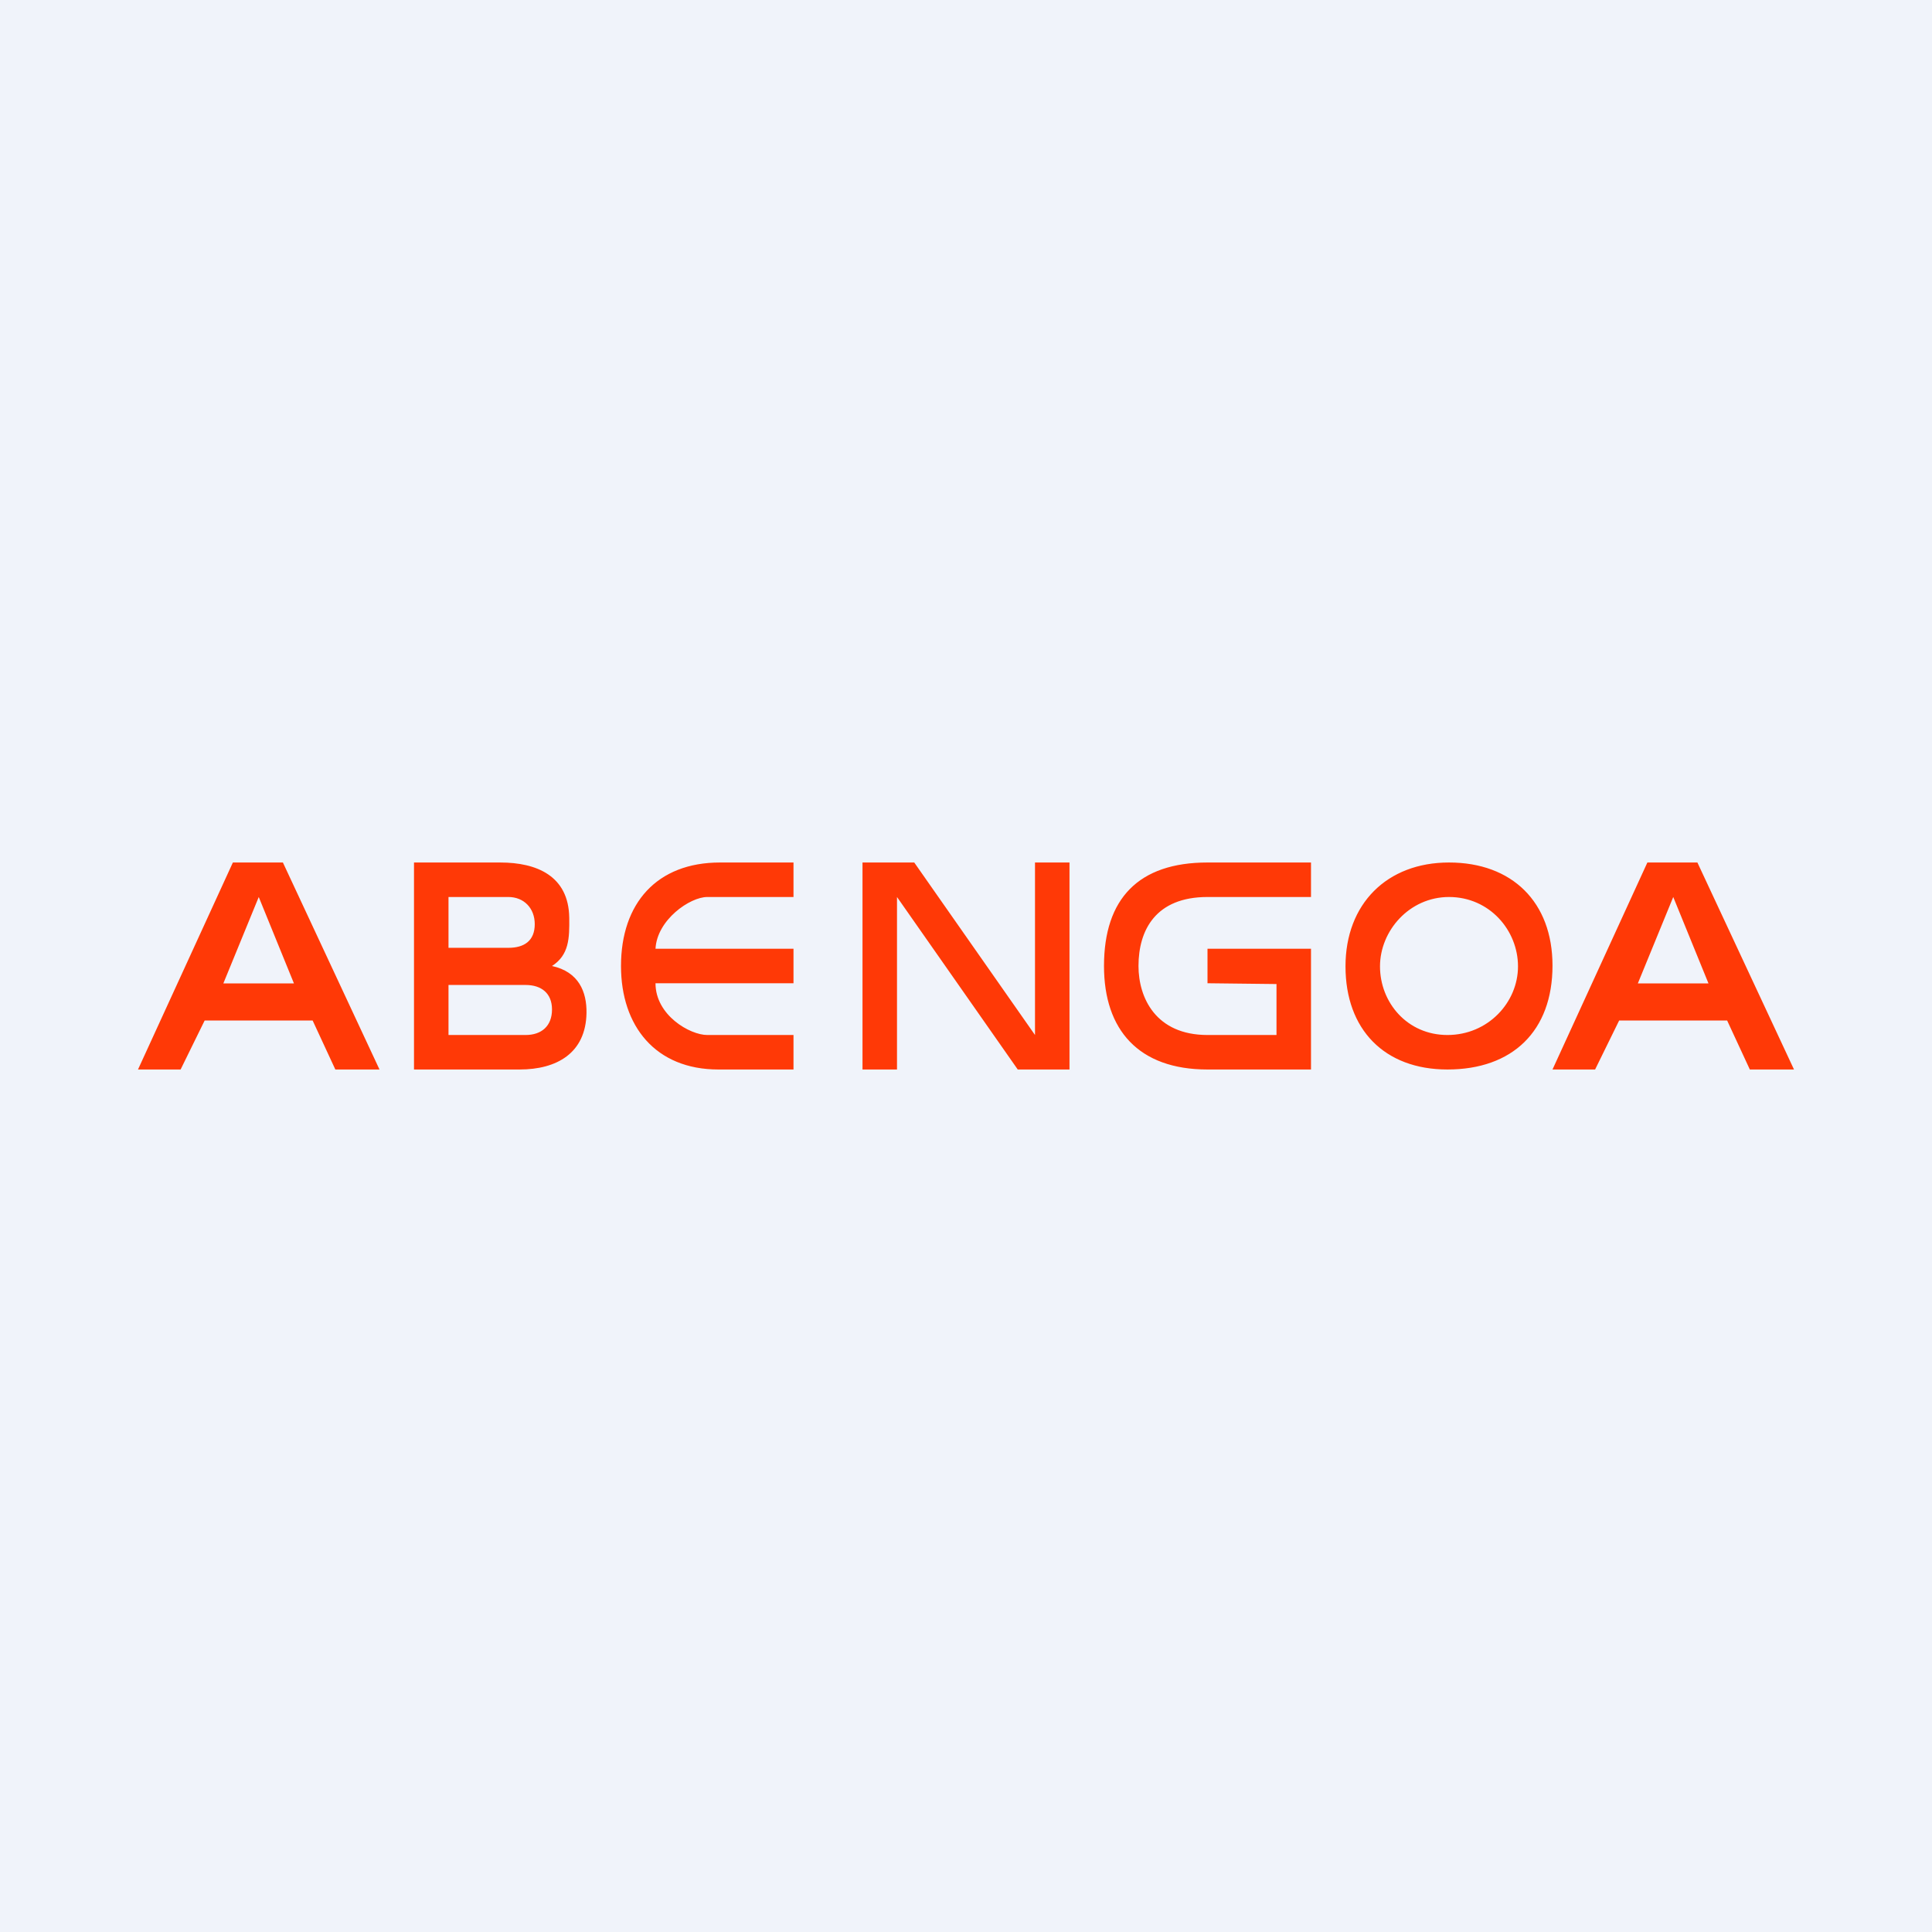 <?xml version='1.0' encoding='utf-8'?>
<!-- by TradeStack -->
<svg fill="none" viewBox="0 0 56 56" xmlns="http://www.w3.org/2000/svg"><path fill="#F0F3FA" d="M0 0h56v56H0z" /><path d="M6.75 25H8.2l2.8 6H9.72l-.658-1.42h-3.13L5.235 31H4l2.75-6Zm.75 1-1.026 2.504H8.52L7.5 26ZM47.75 25h1.45l2.8 6h-1.28l-.658-1.42h-3.13L46.235 31H45l2.75-6Zm.75 1-1.026 2.504h2.047L48.5 26ZM15.059 31H12v-6h2.5c1.052 0 1.983.385 2 1.6.008.6-.005 1.08-.5 1.4.776.169 1.01.75 1 1.363-.02 1.163-.862 1.637-1.941 1.637Zm.176-1c.459 0 .765-.257.765-.74 0-.468-.306-.71-.765-.71H13V30h2.235ZM13 26v1.473h1.735c.462 0 .765-.204.765-.687 0-.461-.314-.786-.765-.786H13ZM20.5 26c-.5 0-1.455.658-1.5 1.5h4v1h-4c0 .93 1 1.5 1.5 1.5H23v1h-2.176C18.996 31 18 29.738 18 28c0-1.815 1.037-3 2.87-3H23v1h-2.5ZM25 25h1.5l3.5 5v-5h1v6h-1.5L26 26v5h-1v-6ZM35 28.5v-1h3V31h-3c-2 0-3-1.151-3-3 0-1.95 1-3 3-3h3v1h-3c-1.5 0-2 .957-2 2 0 .92.5 2 2 2h2v-1.477l-2-.023ZM40 28.011c0 1.046.787 1.989 1.955 1.989C43.129 30 44 29.058 44 28.011 44 26.963 43.172 26 42 26c-1.146 0-2 .976-2 2.011ZM42 25c1.829 0 3 1.147 3 2.989 0 1.9-1.163 3.011-3.045 3.011C40.125 31 39 29.837 39 28.011 39 26.198 40.202 25 42 25Z" fill="#FF3906" /></svg>